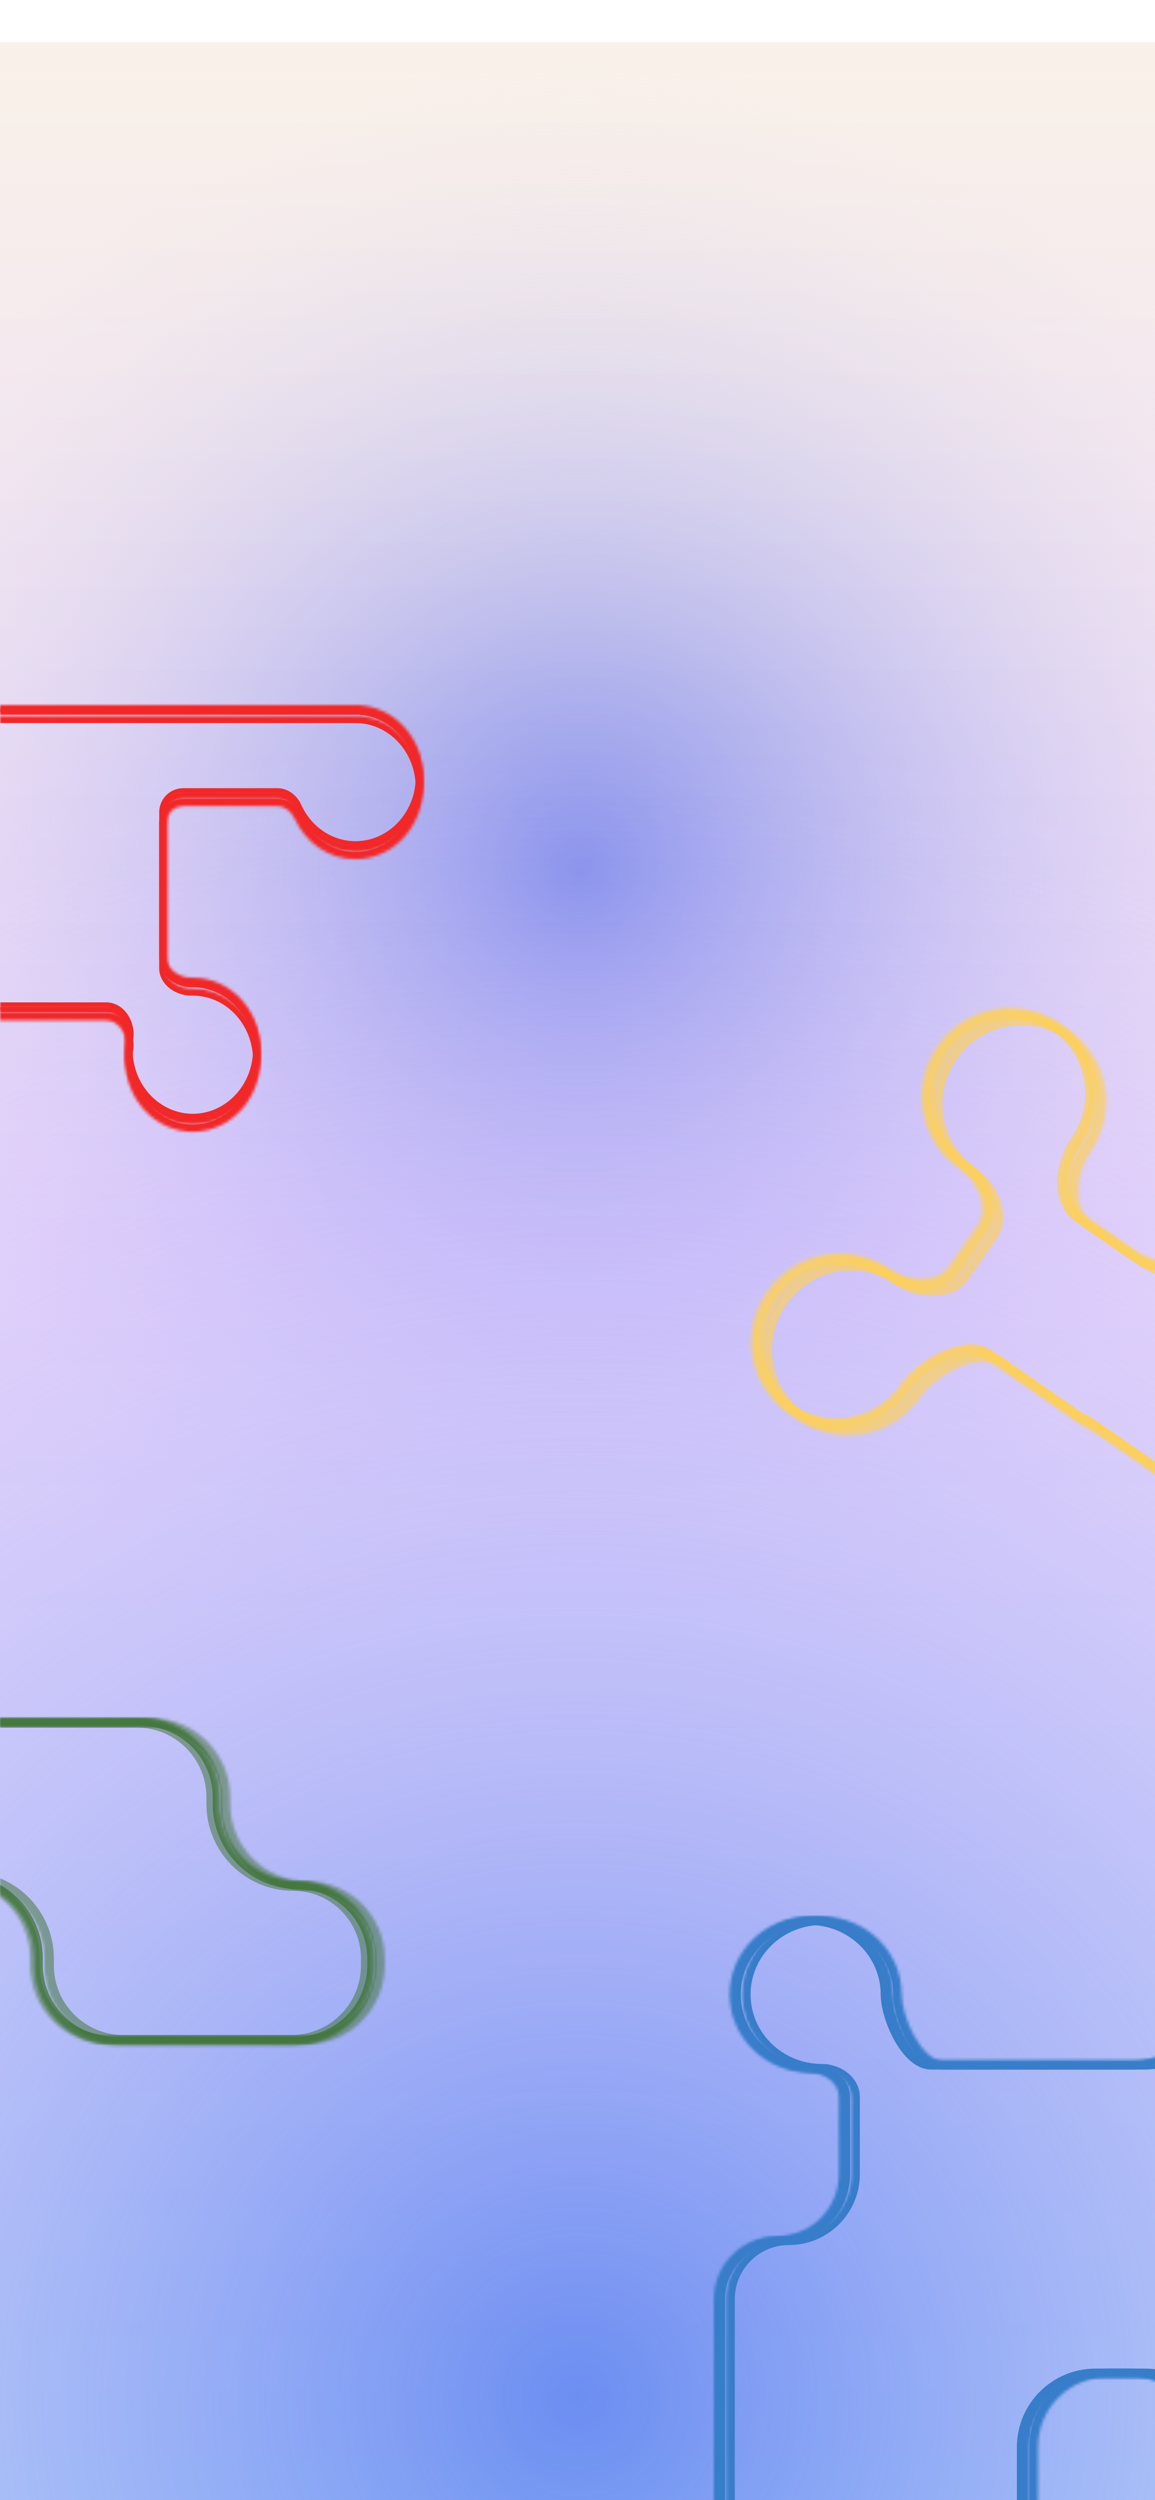 <svg width="390" height="844" viewBox="0 0 390 844" fill="none" xmlns="http://www.w3.org/2000/svg">
<circle cx="196" cy="294" r="286" fill="url(#paint0_radial_848_6)"/>
<circle cx="195" cy="808" r="565" fill="url(#paint1_radial_848_6)"/>
<g filter="url(#filter0_d_848_6)">
<rect x="390" y="844" width="390" height="844" transform="rotate(180 390 844)" fill="url(#paint2_linear_848_6)" fill-opacity="0.2" shape-rendering="crispEdges"/>
</g>
<g filter="url(#filter1_f_848_6)">
<mask id="path-4-inside-1_848_6" fill="white">
<path fill-rule="evenodd" clip-rule="evenodd" d="M277.545 699.603C262.666 699.603 250.605 687.828 250.605 673.302C250.605 658.776 262.666 647 277.545 647C292.424 647 304.485 658.776 304.485 673.302C304.485 680.875 311.114 695.812 318.687 695.812H386.61C399.696 695.812 410.305 685.204 410.305 672.117V670.695C410.305 657.609 420.914 647 434 647H441.461C454.548 647 465.156 657.609 465.156 670.695L465.156 832.296C465.156 845.383 454.548 855.992 441.461 855.992H434C420.914 855.992 410.305 845.383 410.305 832.296V826.136C410.305 813.049 399.696 802.44 386.61 802.44H374.167C361.08 802.44 350.472 813.049 350.472 826.136V851.252C350.472 864.339 339.863 874.947 326.776 874.947H268.96C255.874 874.947 245.265 864.339 245.265 851.252L245.265 776.165C245.265 764.504 254.719 755.05 266.38 755.05C278.042 755.05 287.496 745.596 287.496 733.934V707.931C287.496 703.032 282.444 699.603 277.545 699.603Z"/>
</mask>
<path d="M253.448 673.302C253.448 686.193 264.172 696.76 277.545 696.76V702.447C261.161 702.447 247.761 689.462 247.761 673.302H253.448ZM277.545 649.843C264.172 649.843 253.448 660.41 253.448 673.302H247.761C247.761 657.141 261.161 644.157 277.545 644.157V649.843ZM301.642 673.302C301.642 660.41 290.918 649.843 277.545 649.843V644.157C293.93 644.157 307.329 657.141 307.329 673.302H301.642ZM318.687 692.969H386.61V698.656H318.687V692.969ZM407.461 672.117V670.695H413.148V672.117H407.461ZM434 644.157H441.461V649.844H434V644.157ZM468 670.695L468 832.296H462.313L462.313 670.695H468ZM441.461 858.835H434V853.148H441.461V858.835ZM407.461 832.296V826.136H413.148V832.296H407.461ZM386.61 805.284H374.167V799.597H386.61V805.284ZM353.315 826.136V851.252H347.628V826.136H353.315ZM326.776 877.791H268.96V872.104H326.776V877.791ZM242.422 851.252L242.422 776.165H248.108L248.108 851.252H242.422ZM284.652 733.934V707.931H290.339V733.934H284.652ZM284.652 707.931C284.652 706.538 283.95 705.222 282.604 704.168C281.237 703.097 279.369 702.447 277.545 702.447V696.76C280.62 696.76 283.728 697.824 286.112 699.692C288.516 701.576 290.339 704.424 290.339 707.931H284.652ZM266.38 752.206C276.472 752.206 284.652 744.026 284.652 733.934H290.339C290.339 747.167 279.613 757.893 266.38 757.893V752.206ZM242.422 776.165C242.422 762.933 253.148 752.206 266.38 752.206V757.893C256.289 757.893 248.108 766.074 248.108 776.165H242.422ZM268.96 877.791C254.303 877.791 242.422 865.909 242.422 851.252H248.108C248.108 862.768 257.444 872.104 268.96 872.104V877.791ZM353.315 851.252C353.315 865.909 341.433 877.791 326.776 877.791V872.104C338.293 872.104 347.628 862.768 347.628 851.252H353.315ZM374.167 805.284C362.651 805.284 353.315 814.62 353.315 826.136H347.628C347.628 811.479 359.51 799.597 374.167 799.597V805.284ZM407.461 826.136C407.461 814.62 398.126 805.284 386.61 805.284V799.597C401.267 799.597 413.148 811.479 413.148 826.136H407.461ZM434 858.835C419.343 858.835 407.461 846.953 407.461 832.296H413.148C413.148 843.812 422.484 853.148 434 853.148V858.835ZM468 832.296C468 846.953 456.118 858.835 441.461 858.835V853.148C452.977 853.148 462.313 843.812 462.313 832.296H468ZM441.461 644.157C456.118 644.157 468 656.038 468 670.695H462.313C462.313 659.179 452.977 649.844 441.461 649.844V644.157ZM407.461 670.695C407.461 656.038 419.343 644.157 434 644.157V649.844C422.484 649.844 413.148 659.179 413.148 670.695H407.461ZM386.61 692.969C398.126 692.969 407.461 683.633 407.461 672.117H413.148C413.148 686.774 401.266 698.656 386.61 698.656V692.969ZM307.329 673.302C307.329 676.468 308.786 681.618 311.231 686.015C312.437 688.183 313.796 690.004 315.176 691.247C316.572 692.504 317.756 692.969 318.687 692.969V698.656C315.832 698.656 313.347 697.253 311.37 695.473C309.378 693.679 307.659 691.292 306.261 688.779C303.499 683.814 301.642 677.709 301.642 673.302H307.329Z" fill="#377DC9" mask="url(#path-4-inside-1_848_6)"/>
</g>
<g filter="url(#filter2_f_848_6)">
<mask id="path-6-inside-2_848_6" fill="white">
<path fill-rule="evenodd" clip-rule="evenodd" d="M460.891 670.695C460.891 657.608 450.282 647 437.196 647H429.735C416.648 647 406.04 657.608 406.04 670.695V672.117C406.04 685.203 395.431 695.812 382.345 695.812H314.422C306.849 695.812 300.22 680.875 300.22 673.302C300.22 658.776 288.159 647 273.28 647C258.401 647 246.34 658.776 246.34 673.302C246.34 687.827 258.401 699.603 273.28 699.603C278.18 699.603 283.231 703.031 283.231 707.931V733.934C283.231 745.596 273.777 755.05 262.116 755.05C250.454 755.05 241 764.504 241 776.165L241 851.252C241 864.339 251.609 874.947 264.695 874.947H322.511C335.598 874.947 346.207 864.339 346.207 851.252V826.135C346.207 813.049 356.815 802.44 369.902 802.44H382.345C395.431 802.44 406.04 813.049 406.04 826.136V832.296C406.04 845.382 416.648 855.991 429.735 855.991H437.196C450.282 855.991 460.891 845.382 460.891 832.296L460.891 670.695Z"/>
</mask>
<path d="M429.735 644.156H437.196V649.843H429.735V644.156ZM403.196 672.117V670.695H408.883V672.117H403.196ZM314.422 692.969H382.345V698.656H314.422V692.969ZM297.377 673.302C297.377 660.41 286.653 649.843 273.28 649.843V644.156C289.664 644.156 303.064 657.141 303.064 673.302H297.377ZM273.28 649.843C259.907 649.843 249.183 660.41 249.183 673.302H243.496C243.496 657.141 256.896 644.156 273.28 644.156V649.843ZM249.183 673.302C249.183 686.193 259.907 696.76 273.28 696.76V702.447C256.896 702.447 243.496 689.462 243.496 673.302H249.183ZM280.388 733.934V707.931H286.075V733.934H280.388ZM238.157 851.252L238.157 776.165H243.843L243.843 851.252H238.157ZM322.511 877.791H264.695V872.104H322.511V877.791ZM349.05 826.135V851.252H343.363V826.135H349.05ZM382.345 805.284H369.902V799.597H382.345V805.284ZM403.196 832.296V826.136H408.883V832.296H403.196ZM437.196 858.835H429.735V853.148H437.196V858.835ZM463.735 670.695L463.735 832.296H458.048L458.048 670.695H463.735ZM437.196 853.148C448.712 853.148 458.048 843.812 458.048 832.296H463.735C463.735 846.953 451.853 858.835 437.196 858.835V853.148ZM408.883 832.296C408.883 843.812 418.219 853.148 429.735 853.148V858.835C415.078 858.835 403.196 846.953 403.196 832.296H408.883ZM262.116 757.893C252.024 757.893 243.843 766.074 243.843 776.165H238.157C238.157 762.933 248.883 752.206 262.116 752.206V757.893ZM286.075 733.934C286.075 747.166 275.348 757.893 262.116 757.893V752.206C272.207 752.206 280.388 744.026 280.388 733.934H286.075ZM273.28 696.76C276.355 696.76 279.463 697.824 281.847 699.692C284.252 701.576 286.075 704.424 286.075 707.931H280.388C280.388 706.538 279.685 705.222 278.339 704.168C276.972 703.097 275.104 702.447 273.28 702.447V696.76ZM382.345 799.597C397.001 799.597 408.883 811.479 408.883 826.136H403.196C403.196 814.619 393.861 805.284 382.345 805.284V799.597ZM314.422 698.656C311.567 698.656 309.082 697.253 307.105 695.473C305.113 693.678 303.394 691.292 301.996 688.779C299.234 683.814 297.377 677.709 297.377 673.302H303.064C303.064 676.468 304.521 681.618 306.966 686.015C308.172 688.183 309.531 690.004 310.911 691.247C312.307 692.504 313.491 692.969 314.422 692.969V698.656ZM343.363 826.135C343.363 811.479 355.245 799.597 369.902 799.597V805.284C358.386 805.284 349.05 814.619 349.05 826.135H343.363ZM408.883 672.117C408.883 686.774 397.001 698.656 382.345 698.656V692.969C393.861 692.969 403.196 683.633 403.196 672.117H408.883ZM322.511 872.104C334.028 872.104 343.363 862.768 343.363 851.252H349.05C349.05 865.909 337.168 877.791 322.511 877.791V872.104ZM437.196 644.156C451.853 644.156 463.735 656.038 463.735 670.695H458.048C458.048 659.179 448.712 649.843 437.196 649.843V644.156ZM243.843 851.252C243.843 862.768 253.179 872.104 264.695 872.104V877.791C250.038 877.791 238.157 865.909 238.157 851.252H243.843ZM429.735 649.843C418.219 649.843 408.883 659.179 408.883 670.695H403.196C403.196 656.038 415.078 644.156 429.735 644.156V649.843Z" fill="#377DC9" mask="url(#path-6-inside-2_848_6)"/>
</g>
<g filter="url(#filter3_f_848_6)">
<mask id="path-8-inside-3_848_6" fill="white">
<path fill-rule="evenodd" clip-rule="evenodd" d="M462.313 670.695C462.313 657.608 451.704 647 438.618 647H431.157C418.07 647 407.462 657.608 407.462 670.695V672.117C407.462 685.203 396.853 695.812 383.766 695.812H315.844C308.271 695.812 301.642 680.875 301.642 673.302C301.642 658.776 289.581 647 274.702 647C259.823 647 247.762 658.776 247.762 673.302C247.762 687.827 259.823 699.603 274.702 699.603C279.601 699.603 284.653 703.031 284.653 707.931V733.934C284.653 745.596 275.199 755.05 263.537 755.05C251.876 755.05 242.422 764.504 242.422 776.165L242.422 851.252C242.422 864.339 253.03 874.947 266.117 874.947H323.933C337.02 874.947 347.628 864.339 347.628 851.252V826.135C347.628 813.049 358.237 802.44 371.323 802.44H383.766C396.853 802.44 407.462 813.049 407.462 826.136V832.296C407.462 845.382 418.07 855.991 431.157 855.991H438.618C451.704 855.991 462.313 845.382 462.313 832.296L462.313 670.695Z"/>
</mask>
<path d="M431.157 644.63H438.618V649.369H431.157V644.63ZM405.092 672.117V670.695H409.831V672.117H405.092ZM315.844 693.443H383.766V698.182H315.844V693.443ZM299.273 673.302C299.273 660.137 288.326 649.369 274.702 649.369V644.63C290.835 644.63 304.012 657.414 304.012 673.302H299.273ZM274.702 649.369C261.078 649.369 250.131 660.137 250.131 673.302H245.392C245.392 657.414 258.568 644.63 274.702 644.63V649.369ZM250.131 673.302C250.131 686.466 261.078 697.234 274.702 697.234V701.973C258.568 701.973 245.392 689.189 245.392 673.302H250.131ZM282.283 733.934V707.931H287.022V733.934H282.283ZM240.052 851.252L240.052 776.165H244.791L244.791 851.252H240.052ZM323.933 877.317H266.117V872.578H323.933V877.317ZM349.998 826.135V851.252H345.259V826.135H349.998ZM383.766 804.81H371.323V800.071H383.766V804.81ZM405.092 832.296V826.136H409.831V832.296H405.092ZM438.618 858.361H431.157V853.622H438.618V858.361ZM464.683 670.695L464.683 832.296H459.943L459.943 670.695H464.683ZM438.618 853.622C450.396 853.622 459.943 844.074 459.943 832.296H464.683C464.683 846.691 453.013 858.361 438.618 858.361V853.622ZM409.831 832.296C409.831 844.074 419.379 853.622 431.157 853.622V858.361C416.762 858.361 405.092 846.691 405.092 832.296H409.831ZM263.537 757.419C253.184 757.419 244.791 765.812 244.791 776.165H240.052C240.052 763.195 250.567 752.68 263.537 752.68V757.419ZM287.022 733.934C287.022 746.905 276.508 757.419 263.537 757.419V752.68C273.891 752.68 282.283 744.287 282.283 733.934H287.022ZM274.702 697.234C277.673 697.234 280.677 698.263 282.976 700.065C285.293 701.88 287.022 704.601 287.022 707.931H282.283C282.283 706.362 281.487 704.918 280.053 703.795C278.601 702.657 276.63 701.973 274.702 701.973V697.234ZM383.766 800.071C398.162 800.071 409.831 811.74 409.831 826.136H405.092C405.092 814.358 395.544 804.81 383.766 804.81V800.071ZM315.844 698.182C313.149 698.182 310.773 696.857 308.844 695.121C306.903 693.372 305.214 691.033 303.832 688.549C301.097 683.631 299.273 677.605 299.273 673.302H304.012C304.012 676.571 305.502 681.801 307.974 686.245C309.196 688.442 310.584 690.31 312.016 691.599C313.46 692.9 314.753 693.443 315.844 693.443V698.182ZM345.259 826.135C345.259 811.74 356.928 800.071 371.323 800.071V804.81C359.546 804.81 349.998 814.358 349.998 826.135H345.259ZM409.831 672.117C409.831 686.512 398.161 698.182 383.766 698.182V693.443C395.544 693.443 405.092 683.895 405.092 672.117H409.831ZM323.933 872.578C335.711 872.578 345.259 863.03 345.259 851.252H349.998C349.998 865.647 338.328 877.317 323.933 877.317V872.578ZM438.618 644.63C453.013 644.63 464.683 656.3 464.683 670.695H459.943C459.943 658.917 450.396 649.369 438.618 649.369V644.63ZM244.791 851.252C244.791 863.03 254.339 872.578 266.117 872.578V877.317C251.722 877.317 240.052 865.647 240.052 851.252H244.791ZM431.157 649.369C419.379 649.369 409.831 658.917 409.831 670.695H405.092C405.092 656.3 416.762 644.63 431.157 644.63V649.369Z" fill="#377DC9" mask="url(#path-8-inside-3_848_6)"/>
</g>
<g filter="url(#filter4_f_848_6)">
<mask id="path-10-inside-4_848_6" fill="white">
<path fill-rule="evenodd" clip-rule="evenodd" d="M121.552 241.68C121.552 241.695 121.564 241.707 121.578 241.708C133.437 242.555 142.809 253.044 142.809 265.857C142.809 279.225 132.609 290.062 120.026 290.062C110.976 290.062 103.158 284.456 99.482 276.333C98.41 273.964 96.203 272.163 93.602 272.163H61.861C58.723 272.163 56.179 274.707 56.179 277.845V326.792C56.179 330.919 60.58 333.748 64.705 333.677C64.83 333.675 64.955 333.674 65.081 333.674C77.663 333.674 87.863 344.511 87.863 357.879C87.863 371.247 77.663 382.084 65.081 382.084C52.498 382.084 42.298 371.247 42.298 357.879C42.298 356.573 42.396 355.291 42.583 354.041C43.246 349.623 40.305 344.468 35.837 344.468L-102.76 344.468C-115.985 344.468 -126.706 333.747 -126.706 320.522V315.879C-126.706 312.741 -129.25 310.197 -132.388 310.197H-156.318C-159.456 310.197 -162 307.653 -162 304.514V247.335C-162 244.197 -159.456 241.653 -156.318 241.653H10.901L48.96 241.653H119.99C120.002 241.653 120.014 241.653 120.026 241.653C120.038 241.653 120.051 241.653 120.063 241.653H121.525C121.54 241.653 121.552 241.665 121.552 241.68Z"/>
</mask>
<path d="M10.901 241.653L10.901 244.088H10.901V241.653ZM48.96 241.653L48.96 239.218H48.96V241.653ZM99.482 276.333L97.264 277.337L99.482 276.333ZM42.583 354.041L44.992 354.402L42.583 354.041ZM64.705 333.677L64.663 331.243L64.705 333.677ZM121.578 241.708L121.752 239.279L121.578 241.708ZM121.752 239.279C134.999 240.226 145.244 251.883 145.244 265.857H140.373C140.373 254.204 131.875 244.885 121.405 244.137L121.752 239.279ZM145.244 265.857C145.244 280.429 134.09 292.497 120.026 292.497V287.627C131.127 287.627 140.373 278.021 140.373 265.857H145.244ZM120.026 292.497C109.923 292.497 101.293 286.24 97.264 277.337L101.701 275.329C105.024 282.672 112.029 287.627 120.026 287.627V292.497ZM61.861 269.728H93.602V274.598H61.861V269.728ZM53.744 326.792V277.845H58.614V326.792H53.744ZM65.081 336.109C64.969 336.109 64.858 336.11 64.747 336.112L64.663 331.243C64.802 331.24 64.941 331.239 65.081 331.239V336.109ZM85.428 357.879C85.428 345.715 76.181 336.109 65.081 336.109V331.239C79.145 331.239 90.298 343.307 90.298 357.879H85.428ZM65.081 379.649C76.181 379.649 85.428 370.043 85.428 357.879H90.298C90.298 372.451 79.145 384.519 65.081 384.519V379.649ZM44.733 357.879C44.733 370.043 53.98 379.649 65.081 379.649V384.519C51.017 384.519 39.863 372.451 39.863 357.879H44.733ZM44.992 354.402C44.822 355.533 44.733 356.694 44.733 357.879H39.863C39.863 356.452 39.969 355.049 40.175 353.68L44.992 354.402ZM-102.76 342.033L35.837 342.033V346.904L-102.76 346.904V342.033ZM-124.271 320.522C-124.271 332.402 -114.64 342.033 -102.76 342.033V346.904C-117.33 346.904 -129.141 335.092 -129.141 320.522H-124.271ZM-124.271 315.879V320.522H-129.141V315.879H-124.271ZM-156.318 307.761H-132.388V312.632H-156.318V307.761ZM-159.565 247.335V304.514H-164.435V247.335L-159.565 247.335ZM10.901 244.088H-156.318V239.218H10.901V244.088ZM48.96 244.088L10.901 244.088L10.901 239.218L48.96 239.218L48.96 244.088ZM119.99 244.088H48.96V239.218H119.99L119.99 244.088ZM119.99 239.218C119.994 239.218 119.999 239.217 120.005 239.217C120.011 239.217 120.018 239.217 120.026 239.217L120.026 244.088C120.022 244.088 120.017 244.088 120.011 244.088C120.005 244.088 119.998 244.088 119.99 244.088L119.99 239.218ZM120.026 239.217C120.034 239.217 120.042 239.217 120.048 239.217C120.054 239.217 120.059 239.218 120.063 239.218L120.063 244.088C120.055 244.088 120.047 244.088 120.042 244.088C120.035 244.088 120.031 244.088 120.026 244.088L120.026 239.217ZM121.525 244.088H120.063L120.063 239.218H121.525L121.525 244.088ZM-129.141 315.879C-129.141 314.085 -130.595 312.632 -132.388 312.632V307.761C-127.905 307.761 -124.271 311.396 -124.271 315.879H-129.141ZM-164.435 247.335C-164.435 242.852 -160.801 239.218 -156.318 239.218V244.088C-158.111 244.088 -159.565 245.542 -159.565 247.335L-164.435 247.335ZM61.861 274.598C60.068 274.598 58.614 276.052 58.614 277.845H53.744C53.744 273.362 57.378 269.728 61.861 269.728V274.598ZM-156.318 312.632C-160.801 312.632 -164.435 308.997 -164.435 304.514H-159.565C-159.565 306.308 -158.111 307.761 -156.318 307.761V312.632ZM97.264 277.337C96.48 275.606 95.015 274.598 93.602 274.598V269.728C97.391 269.728 100.34 272.321 101.701 275.329L97.264 277.337ZM121.525 239.218C122.885 239.218 123.988 240.32 123.988 241.68H119.117C119.117 243.01 120.195 244.088 121.525 244.088L121.525 239.218ZM40.175 353.68C40.413 352.091 39.996 350.3 39.099 348.936C38.213 347.588 37.046 346.904 35.837 346.904V342.033C39.096 342.033 41.634 343.926 43.169 346.26C44.693 348.578 45.416 351.572 44.992 354.402L40.175 353.68ZM58.614 326.792C58.614 327.914 59.199 328.991 60.358 329.862C61.535 330.747 63.136 331.269 64.663 331.243L64.747 336.112C62.149 336.157 59.487 335.3 57.432 333.756C55.36 332.198 53.744 329.797 53.744 326.792H58.614ZM121.405 244.137C120.131 244.046 119.117 242.987 119.117 241.68H123.988C123.988 240.403 122.997 239.368 121.752 239.279L121.405 244.137Z" fill="#F22828" mask="url(#path-10-inside-4_848_6)"/>
</g>
<g filter="url(#filter5_f_848_6)">
<mask id="path-12-inside-5_848_6" fill="white">
<path fill-rule="evenodd" clip-rule="evenodd" d="M121.569 238.028C121.569 238.042 121.58 238.054 121.594 238.055C133.453 238.903 142.825 249.391 142.825 262.205C142.825 275.573 132.625 286.41 120.043 286.41C110.993 286.41 103.175 280.803 99.499 272.68C98.427 270.311 96.22 268.51 93.619 268.51H61.878C58.739 268.51 56.195 271.054 56.195 274.192V323.14C56.195 327.266 60.596 330.096 64.722 330.025C64.846 330.023 64.972 330.022 65.097 330.022C77.679 330.022 87.879 340.859 87.879 354.226C87.879 367.594 77.679 378.431 65.097 378.431C52.514 378.431 42.315 367.594 42.315 354.226C42.315 352.92 42.412 351.638 42.599 350.388C43.262 345.97 40.321 340.815 35.853 340.815L-102.743 340.815C-115.969 340.815 -126.69 330.094 -126.69 316.869V312.226C-126.69 309.088 -129.234 306.544 -132.372 306.544H-156.301C-159.44 306.544 -161.984 304 -161.984 300.862V243.682C-161.984 240.544 -159.44 238 -156.301 238L-126.69 238L56.195 238L121.541 238C121.556 238 121.569 238.012 121.569 238.028Z"/>
</mask>
<path d="M-126.69 238V235.565V238ZM56.195 238V235.565V238ZM121.541 238L121.541 235.565L121.541 238ZM-156.301 238V240.435V238ZM64.722 330.025L64.763 332.46L64.722 330.025ZM121.594 238.055L121.768 235.626L121.594 238.055ZM121.768 235.626C135.015 236.573 145.26 248.231 145.26 262.205H140.39C140.39 250.551 131.891 241.233 121.421 240.484L121.768 235.626ZM145.26 262.205C145.26 276.777 134.107 288.845 120.043 288.845V283.974C131.143 283.974 140.39 274.369 140.39 262.205H145.26ZM120.043 288.845C109.94 288.845 101.309 282.587 97.28 273.684L101.718 271.676C105.04 279.019 112.045 283.974 120.043 283.974V288.845ZM61.878 266.075H93.619V270.946H61.878V266.075ZM53.76 323.14V274.192H58.631V323.14H53.76ZM65.097 332.457C64.985 332.457 64.874 332.458 64.763 332.46L64.68 327.59C64.819 327.588 64.958 327.586 65.097 327.586V332.457ZM85.444 354.226C85.444 342.062 76.197 332.457 65.097 332.457V327.586C79.161 327.586 90.314 339.655 90.314 354.226H85.444ZM65.097 375.996C76.197 375.996 85.444 366.39 85.444 354.226H90.314C90.314 368.798 79.161 380.866 65.097 380.866V375.996ZM44.75 354.226C44.75 366.39 53.996 375.996 65.097 375.996V380.866C51.033 380.866 39.879 368.798 39.879 354.226H44.75ZM45.008 350.749C44.838 351.88 44.75 353.041 44.75 354.226H39.879C39.879 352.799 39.986 351.396 40.191 350.027L45.008 350.749ZM-102.743 338.38L35.853 338.38V343.251L-102.743 343.251V338.38ZM-124.254 316.869C-124.254 328.749 -114.624 338.38 -102.743 338.38V343.251C-117.314 343.251 -129.125 331.439 -129.125 316.869H-124.254ZM-124.254 312.226V316.869H-129.125V312.226H-124.254ZM-156.301 304.109H-132.372V308.979H-156.301V304.109ZM-159.548 243.682V300.862H-164.419V243.682L-159.548 243.682ZM-126.69 240.435L-156.301 240.435V235.565L-126.69 235.565V240.435ZM56.195 240.435L-126.69 240.435V235.565L56.195 235.565V240.435ZM121.541 240.435L56.195 240.435L56.195 235.565L121.541 235.565L121.541 240.435ZM121.541 235.565C122.901 235.565 124.004 236.667 124.004 238.028H119.133C119.133 239.357 120.211 240.435 121.541 240.435L121.541 235.565ZM-129.125 312.226C-129.125 310.433 -130.579 308.979 -132.372 308.979V304.109C-127.889 304.109 -124.254 307.743 -124.254 312.226H-129.125ZM-164.419 243.682C-164.419 239.199 -160.785 235.565 -156.301 235.565V240.435C-158.095 240.435 -159.548 241.889 -159.548 243.682L-164.419 243.682ZM61.878 270.946C60.084 270.946 58.631 272.399 58.631 274.192H53.76C53.76 269.709 57.395 266.075 61.878 266.075V270.946ZM-156.301 308.979C-160.785 308.979 -164.419 305.345 -164.419 300.862H-159.548C-159.548 302.655 -158.095 304.109 -156.301 304.109V308.979ZM97.28 273.684C96.497 271.954 95.032 270.946 93.619 270.946V266.075C97.408 266.075 100.356 268.668 101.718 271.676L97.28 273.684ZM40.191 350.027C40.429 348.438 40.013 346.647 39.116 345.283C38.229 343.935 37.062 343.251 35.853 343.251V338.38C39.113 338.38 41.65 340.273 43.185 342.607C44.71 344.925 45.432 347.919 45.008 350.749L40.191 350.027ZM58.631 323.14C58.631 324.261 59.215 325.338 60.374 326.209C61.551 327.094 63.152 327.616 64.68 327.59L64.763 332.46C62.165 332.504 59.503 331.647 57.448 330.103C55.376 328.546 53.76 326.144 53.76 323.14H58.631ZM121.421 240.484C120.147 240.393 119.133 239.335 119.133 238.028H124.004C124.004 236.75 123.013 235.715 121.768 235.626L121.421 240.484Z" fill="#F22828" mask="url(#path-12-inside-5_848_6)"/>
</g>
<g filter="url(#filter6_f_848_6)">
<mask id="path-14-inside-6_848_6" fill="white">
<path fill-rule="evenodd" clip-rule="evenodd" d="M121.563 239.245C121.563 239.26 121.574 239.272 121.589 239.273C133.447 240.12 142.819 250.609 142.819 263.422C142.819 276.79 132.619 287.627 120.037 287.627C110.987 287.627 103.169 282.02 99.493 273.898C98.421 271.529 96.214 269.728 93.613 269.728H61.872C58.734 269.728 56.19 272.272 56.19 275.41V324.357C56.19 328.484 60.59 331.313 64.716 331.242C64.841 331.24 64.966 331.239 65.091 331.239C77.674 331.239 87.874 342.076 87.874 355.444C87.874 368.812 77.674 379.649 65.091 379.649C52.509 379.649 42.309 368.812 42.309 355.444C42.309 354.138 42.406 352.856 42.594 351.606C43.257 347.187 40.316 342.033 35.848 342.033L-102.749 342.033C-115.974 342.033 -126.696 331.312 -126.696 318.087V313.444C-126.696 310.305 -129.24 307.761 -132.378 307.761H-156.307C-159.445 307.761 -161.989 305.217 -161.989 302.079V244.9C-161.989 241.762 -159.445 239.218 -156.307 239.218L-126.696 239.218L56.19 239.218L120 239.218C120.013 239.218 120.025 239.218 120.037 239.218C120.049 239.218 120.061 239.218 120.074 239.218H121.535C121.551 239.218 121.563 239.23 121.563 239.245Z"/>
</mask>
<path d="M-126.696 239.218V237.188V239.218ZM56.19 239.218V237.188V239.218ZM120 239.218V241.247H120L120 239.218ZM-156.307 239.218V241.247V239.218ZM99.493 273.898L97.644 274.735L99.493 273.898ZM42.594 351.606L44.601 351.907L42.594 351.606ZM64.716 331.242L64.751 333.271L64.716 331.242ZM121.589 239.273L121.444 241.297L121.589 239.273ZM121.734 237.249C134.749 238.179 144.849 249.642 144.849 263.422H140.79C140.79 251.575 132.146 242.062 121.444 241.297L121.734 237.249ZM144.849 263.422C144.849 277.794 133.854 289.656 120.037 289.656V285.598C131.385 285.598 140.79 275.787 140.79 263.422H144.849ZM120.037 289.656C110.109 289.656 101.614 283.507 97.644 274.735L101.342 273.061C104.724 280.534 111.864 285.598 120.037 285.598V289.656ZM61.872 267.699H93.613V271.757H61.872V267.699ZM54.16 324.357V275.41H58.219V324.357H54.16ZM65.091 333.269C64.978 333.269 64.864 333.27 64.751 333.271L64.681 329.213C64.817 329.211 64.954 329.21 65.091 329.21V333.269ZM85.844 355.444C85.844 343.079 76.439 333.269 65.091 333.269V329.21C78.909 329.21 89.903 341.073 89.903 355.444H85.844ZM65.091 377.619C76.439 377.619 85.844 367.809 85.844 355.444H89.903C89.903 369.815 78.909 381.678 65.091 381.678V377.619ZM44.338 355.444C44.338 367.809 53.744 377.619 65.091 377.619V381.678C51.274 381.678 40.28 369.815 40.28 355.444H44.338ZM44.601 351.907C44.428 353.057 44.338 354.239 44.338 355.444H40.28C40.28 354.037 40.385 352.654 40.587 351.305L44.601 351.907ZM-102.749 340.004L35.848 340.004V344.063L-102.749 344.063V340.004ZM-124.666 318.087C-124.666 330.191 -114.854 340.004 -102.749 340.004V344.063C-117.095 344.063 -128.725 332.433 -128.725 318.087H-124.666ZM-124.666 313.444V318.087H-128.725V313.444H-124.666ZM-156.307 305.732H-132.378V309.791H-156.307V305.732ZM-159.96 244.9V302.079H-164.018V244.9H-159.96ZM-126.696 241.247L-156.307 241.247V237.188L-126.696 237.188V241.247ZM56.19 241.247L-126.696 241.247V237.188L56.19 237.188V241.247ZM120 241.247L56.19 241.247V237.188L120 237.188L120 241.247ZM120 237.188C120.005 237.188 120.01 237.188 120.016 237.188C120.022 237.188 120.029 237.188 120.037 237.188L120.037 241.247C120.032 241.247 120.028 241.247 120.021 241.247C120.015 241.247 120.008 241.247 120 241.247L120 237.188ZM120.037 237.188C120.045 237.188 120.052 237.188 120.058 237.188C120.064 237.188 120.069 237.188 120.074 237.188L120.074 241.247C120.066 241.247 120.059 241.247 120.053 241.247C120.046 241.247 120.042 241.247 120.037 241.247L120.037 237.188ZM121.535 241.247H120.074L120.074 237.188H121.535L121.535 241.247ZM-128.725 313.444C-128.725 311.426 -130.36 309.791 -132.378 309.791V305.732C-128.119 305.732 -124.666 309.185 -124.666 313.444H-128.725ZM-164.018 244.9C-164.018 240.641 -160.566 237.188 -156.307 237.188V241.247C-158.324 241.247 -159.96 242.882 -159.96 244.9H-164.018ZM61.872 271.757C59.854 271.757 58.219 273.393 58.219 275.41H54.16C54.16 271.151 57.613 267.699 61.872 267.699V271.757ZM-156.307 309.791C-160.566 309.791 -164.018 306.338 -164.018 302.079H-159.96C-159.96 304.097 -158.324 305.732 -156.307 305.732V309.791ZM97.644 274.735C96.813 272.897 95.224 271.757 93.613 271.757V267.699C97.204 267.699 100.029 270.16 101.342 273.061L97.644 274.735ZM121.535 237.188C122.671 237.188 123.592 238.109 123.592 239.245H119.534C119.534 240.351 120.43 241.247 121.535 241.247L121.535 237.188ZM40.587 351.305C40.841 349.613 40.399 347.721 39.449 346.278C38.509 344.848 37.227 344.063 35.848 344.063V340.004C38.936 340.004 41.359 341.796 42.84 344.047C44.313 346.286 45.01 349.18 44.601 351.907L40.587 351.305ZM58.219 324.357C58.219 325.636 58.889 326.823 60.125 327.751C61.375 328.691 63.064 329.241 64.681 329.213L64.751 333.271C62.242 333.315 59.668 332.485 57.686 330.996C55.69 329.496 54.16 327.205 54.16 324.357H58.219ZM121.444 241.297C120.38 241.221 119.534 240.337 119.534 239.245H123.592C123.592 238.183 122.769 237.323 121.734 237.249L121.444 241.297Z" fill="#F22828" mask="url(#path-14-inside-6_848_6)"/>
</g>
<g filter="url(#filter7_f_848_6)">
<mask id="path-16-inside-7_848_6" fill="white">
<path fill-rule="evenodd" clip-rule="evenodd" d="M262.846 438.613C272.179 425.173 290.442 421.706 303.638 430.87C309.717 435.091 320.03 436.21 324.251 430.132L333.898 416.241C338.119 410.162 333.467 400.89 327.389 396.669C314.193 387.505 311.062 369.181 320.395 355.741C329.728 342.301 347.992 338.834 361.188 347.997C374.383 357.161 377.515 375.485 368.181 388.925C363.504 395.661 361.956 407.675 368.692 412.352L386.24 424.538C395.244 430.791 407.612 428.56 413.864 419.556L440.676 380.947C445.17 374.475 439.557 364.074 433.086 359.58C420.128 350.581 417.053 332.587 426.218 319.389C433.702 308.612 447.034 304.365 458.729 308.07L459.443 307.041L466.207 311.738C466.23 311.754 466.253 311.769 466.275 311.785C466.298 311.801 466.321 311.817 466.344 311.833L504.646 338.431L502.211 341.939C514.319 350.348 517.318 366.98 508.91 379.088L430.046 492.654C421.638 504.762 405.006 507.761 392.897 499.353L369.909 483.389C369.788 483.305 369.622 483.335 369.537 483.456C369.453 483.577 369.287 483.607 369.166 483.523L337.11 461.263C329.834 456.21 315.684 464.522 310.632 471.797C301.299 485.238 283.035 488.704 269.839 479.541C256.644 470.377 253.512 452.053 262.846 438.613Z"/>
</mask>
<path d="M458.729 308.07L457.761 311.123L460.013 311.837L461.36 309.897L458.729 308.07ZM459.443 307.041L461.27 304.41L458.639 302.583L456.812 305.214L459.443 307.041ZM466.207 311.738L464.38 314.369L464.387 314.374L466.207 311.738ZM466.344 311.833L464.51 314.459L464.517 314.464L466.344 311.833ZM504.646 338.431L507.277 340.258L509.104 337.628L506.473 335.801L504.646 338.431ZM502.211 341.939L499.58 340.112L497.753 342.743L500.384 344.57L502.211 341.939ZM305.465 428.239C290.771 418.035 270.525 421.939 260.215 436.786L265.477 440.44C273.833 428.407 290.114 425.378 301.811 433.501L305.465 428.239ZM321.62 428.305C320.329 430.164 317.921 431.2 314.681 431.16C311.454 431.121 307.978 429.984 305.465 428.239L301.811 433.501C305.376 435.976 310.097 437.51 314.602 437.566C319.093 437.621 323.952 436.178 326.882 431.959L321.62 428.305ZM331.267 414.414L321.62 428.305L326.882 431.959L336.529 418.068L331.267 414.414ZM325.562 399.299C328.075 401.045 330.354 403.904 331.518 406.914C332.688 409.936 332.558 412.555 331.267 414.414L336.529 418.068C339.459 413.848 339.114 408.791 337.493 404.602C335.867 400.401 332.781 396.513 329.216 394.038L325.562 399.299ZM317.764 353.914C307.454 368.761 310.868 389.095 325.562 399.299L329.216 394.038C317.518 385.915 314.67 369.601 323.026 357.568L317.764 353.914ZM363.014 345.367C348.32 335.162 328.075 339.066 317.764 353.914L323.026 357.568C331.382 345.535 347.663 342.505 359.361 350.628L363.014 345.367ZM370.812 390.752C381.123 375.905 377.709 355.571 363.014 345.367L359.361 350.628C371.058 358.751 373.906 375.065 365.55 387.098L370.812 390.752ZM370.519 409.721C368.399 408.249 367.245 405.376 367.358 401.504C367.47 397.677 368.837 393.596 370.812 390.752L365.55 387.098C362.847 390.99 361.102 396.283 360.955 401.317C360.809 406.305 362.25 411.778 366.865 414.983L370.519 409.721ZM388.067 421.907L370.519 409.721L366.865 414.983L384.413 427.169L388.067 421.907ZM411.234 417.729C405.99 425.28 395.618 427.151 388.067 421.907L384.413 427.169C394.87 434.431 409.234 431.84 416.495 421.383L411.234 417.729ZM438.045 379.12L411.234 417.729L416.495 421.383L443.307 382.774L438.045 379.12ZM431.259 362.21C433.976 364.097 436.613 367.328 438.035 370.751C439.479 374.226 439.408 377.157 438.045 379.12L443.307 382.774C446.438 378.266 445.807 372.76 443.951 368.293C442.073 363.773 438.667 359.556 434.913 356.949L431.259 362.21ZM423.587 317.562C413.445 332.168 416.802 352.172 431.259 362.21L434.913 356.949C423.453 348.991 420.661 333.007 428.849 321.216L423.587 317.562ZM459.696 305.016C446.669 300.889 431.876 305.626 423.587 317.562L428.849 321.216C435.529 311.597 447.4 307.841 457.761 311.123L459.696 305.016ZM461.36 309.897L462.074 308.868L456.812 305.214L456.098 306.243L461.36 309.897ZM457.616 309.672L464.38 314.369L468.034 309.107L461.27 304.41L457.616 309.672ZM468.102 309.155C468.077 309.137 468.051 309.119 468.026 309.102L464.387 314.374C464.408 314.388 464.428 314.402 464.448 314.416L468.102 309.155ZM468.178 309.207C468.153 309.19 468.128 309.172 468.102 309.155L464.448 314.416C464.469 314.43 464.489 314.444 464.51 314.459L468.178 309.207ZM464.517 314.464L502.819 341.062L506.473 335.801L468.171 309.202L464.517 314.464ZM502.016 336.605L499.58 340.112L504.841 343.766L507.277 340.258L502.016 336.605ZM511.54 380.915C520.958 367.354 517.599 348.726 504.037 339.308L500.384 344.57C511.039 351.97 513.678 366.606 506.279 377.261L511.54 380.915ZM432.677 494.481L511.54 380.915L506.279 377.261L427.415 490.827L432.677 494.481ZM391.07 501.984C404.632 511.401 423.259 508.042 432.677 494.481L427.415 490.827C420.016 501.482 405.38 504.122 394.724 496.722L391.07 501.984ZM368.082 486.02L391.07 501.984L394.724 496.722L371.736 480.758L368.082 486.02ZM372.168 485.283C371.243 486.615 369.414 486.945 368.082 486.02L371.736 480.758C370.162 479.665 368 480.055 366.907 481.629L372.168 485.283ZM367.339 486.154C368.913 487.247 371.075 486.857 372.168 485.283L366.907 481.629C367.831 480.297 369.661 479.968 370.993 480.892L367.339 486.154ZM335.283 463.893L367.339 486.154L370.993 480.892L338.937 458.632L335.283 463.893ZM313.263 473.624C315.408 470.536 319.724 466.975 324.385 464.813C329.25 462.556 333.137 462.404 335.283 463.893L338.937 458.632C333.807 455.069 326.981 456.547 321.689 459.002C316.194 461.551 310.908 465.784 308.001 469.97L313.263 473.624ZM268.012 482.172C282.707 492.376 302.952 488.472 313.263 473.624L308.001 469.97C299.645 482.003 283.364 485.033 271.666 476.91L268.012 482.172ZM260.215 436.786C249.904 451.634 253.318 471.968 268.012 482.172L271.666 476.91C259.969 468.787 257.121 452.473 265.477 440.44L260.215 436.786Z" fill="#FDD05C" fill-opacity="0.7" mask="url(#path-16-inside-7_848_6)"/>
</g>
<g filter="url(#filter8_f_848_6)">
<mask id="path-18-inside-8_848_6" fill="white">
<path fill-rule="evenodd" clip-rule="evenodd" d="M258.899 435.873C268.232 422.433 286.496 418.966 299.692 428.129C305.77 432.351 316.084 433.47 320.305 427.392L329.951 413.5C334.172 407.422 329.521 398.149 323.442 393.928C310.247 384.765 307.115 366.441 316.449 353C325.782 339.56 344.045 336.093 357.241 345.257C370.437 354.421 373.568 372.745 364.235 386.185C359.557 392.921 358.01 404.934 364.746 409.612L382.293 421.798C391.297 428.05 403.665 425.82 409.918 416.816L437.168 377.574C439.759 373.844 438.97 368.876 436.574 364.602L423.281 355.371L425.038 352.84C416.829 343.16 415.877 328.665 423.587 317.562C432.752 304.364 450.686 300.96 463.644 309.958C468.131 313.074 471.433 317.269 473.452 321.969L474.985 323.034C475.058 322.982 475.124 322.916 475.18 322.836C475.43 322.476 475.925 322.386 476.285 322.637L498.872 338.322C510.981 346.73 513.98 363.362 505.572 375.47L426.099 489.913C417.691 502.022 401.059 505.021 388.951 496.613L365.962 480.649C365.841 480.565 365.675 480.595 365.591 480.716C365.507 480.837 365.34 480.867 365.219 480.783L333.163 458.522C325.888 453.47 311.738 461.782 306.685 469.057C297.352 482.497 279.089 485.964 265.893 476.801C252.697 467.637 249.566 449.313 258.899 435.873Z"/>
</mask>
<path d="M436.574 364.602L439.368 363.036L439.007 362.392L438.401 361.971L436.574 364.602ZM423.281 355.371L420.65 353.544L418.823 356.175L421.454 358.002L423.281 355.371ZM425.038 352.84L427.669 354.667L429.073 352.646L427.481 350.769L425.038 352.84ZM473.452 321.969L470.509 323.233L470.872 324.076L471.625 324.6L473.452 321.969ZM474.985 323.034L473.158 325.664L475.003 326.946L476.836 325.648L474.985 323.034ZM388.951 496.613L390.777 493.982L388.951 496.613ZM365.962 480.649L364.135 483.28L365.962 480.649ZM365.219 480.783L367.046 478.152L365.219 480.783ZM333.163 458.522L331.336 461.153L333.163 458.522ZM301.519 425.499C286.825 415.295 266.579 419.199 256.268 434.046L261.53 437.7C269.886 425.667 286.167 422.637 297.865 430.76L301.519 425.499ZM317.674 425.565C316.383 427.424 313.974 428.46 310.734 428.42C307.507 428.38 304.032 427.244 301.519 425.499L297.865 430.76C301.43 433.236 306.151 434.77 310.655 434.826C315.147 434.881 320.005 433.438 322.936 429.218L317.674 425.565ZM327.32 411.673L317.674 425.565L322.936 429.218L332.582 415.327L327.32 411.673ZM321.615 396.559C324.129 398.304 326.407 401.164 327.572 404.173C328.741 407.196 328.611 409.814 327.32 411.673L332.582 415.327C335.512 411.108 335.167 406.051 333.546 401.862C331.921 397.661 328.835 393.773 325.269 391.297L321.615 396.559ZM313.818 351.174C303.507 366.021 306.921 386.355 321.615 396.559L325.269 391.297C313.572 383.174 310.723 366.86 319.079 354.827L313.818 351.174ZM359.068 342.626C344.374 332.422 324.128 336.326 313.818 351.174L319.079 354.827C327.435 342.795 343.717 339.765 355.414 347.888L359.068 342.626ZM366.866 388.012C377.176 373.164 373.762 352.83 359.068 342.626L355.414 347.888C367.112 356.011 369.96 372.325 361.604 384.358L366.866 388.012ZM366.573 406.981C364.452 405.509 363.299 402.636 363.412 398.764C363.524 394.937 364.891 390.855 366.866 388.012L361.604 384.358C358.901 388.25 357.156 393.543 357.009 398.577C356.863 403.565 358.304 409.038 362.919 412.243L366.573 406.981ZM384.12 419.167L366.573 406.981L362.919 412.243L380.467 424.429L384.12 419.167ZM407.287 414.989C402.043 422.54 391.671 424.41 384.12 419.167L380.467 424.429C390.923 431.69 405.287 429.1 412.548 418.643L407.287 414.989ZM434.538 375.747L407.287 414.989L412.548 418.643L439.799 379.401L434.538 375.747ZM433.78 366.169C435.915 369.975 436.106 373.488 434.538 375.747L439.799 379.401C443.411 374.2 442.026 367.776 439.368 363.036L433.78 366.169ZM438.401 361.971L425.108 352.74L421.454 358.002L434.747 367.233L438.401 361.971ZM425.912 357.198L427.669 354.667L422.408 351.013L420.65 353.544L425.912 357.198ZM420.956 315.735C412.419 328.03 413.447 344.125 422.596 354.912L427.481 350.769C420.21 342.195 419.336 329.299 426.218 319.389L420.956 315.735ZM465.471 307.328C451.015 297.289 431.098 301.13 420.956 315.735L426.218 319.389C434.406 307.599 450.358 304.631 461.818 312.589L465.471 307.328ZM476.395 320.705C474.148 315.472 470.467 310.797 465.471 307.328L461.818 312.589C465.795 315.352 468.719 319.065 470.509 323.233L476.395 320.705ZM471.625 324.6L473.158 325.664L476.812 320.403L475.279 319.338L471.625 324.6ZM472.549 321.009C472.706 320.784 472.903 320.583 473.134 320.419L476.836 325.648C477.213 325.381 477.543 325.048 477.811 324.663L472.549 321.009ZM478.112 320.006C476.299 318.747 473.808 319.196 472.549 321.009L477.811 324.663C477.052 325.756 475.551 326.026 474.458 325.267L478.112 320.006ZM500.699 335.691L478.112 320.006L474.458 325.267L497.046 340.953L500.699 335.691ZM508.203 377.297C517.62 363.736 514.261 345.108 500.699 335.691L497.046 340.953C507.701 348.352 510.34 362.988 502.941 373.643L508.203 377.297ZM428.73 491.74L508.203 377.297L502.941 373.643L423.468 488.086L428.73 491.74ZM387.124 499.244C400.685 508.661 419.313 505.302 428.73 491.74L423.468 488.086C416.069 498.742 401.433 501.381 390.777 493.982L387.124 499.244ZM364.135 483.28L387.124 499.244L390.777 493.982L367.789 478.018L364.135 483.28ZM368.222 482.543C367.297 483.875 365.467 484.205 364.135 483.28L367.789 478.018C366.215 476.925 364.053 477.315 362.96 478.889L368.222 482.543ZM363.392 483.414C364.967 484.507 367.129 484.117 368.222 482.543L362.96 478.889C363.885 477.557 365.714 477.227 367.046 478.152L363.392 483.414ZM331.336 461.153L363.392 483.414L367.046 478.152L334.99 455.891L331.336 461.153ZM309.316 470.884C311.461 467.795 315.777 464.235 320.438 462.073C325.303 459.816 329.191 459.663 331.336 461.153L334.99 455.891C329.86 452.329 323.035 453.806 317.743 456.261C312.247 458.811 306.962 463.044 304.055 467.23L309.316 470.884ZM264.066 479.431C278.76 489.636 299.006 485.732 309.316 470.884L304.055 467.23C295.699 479.263 279.417 482.293 267.72 474.17L264.066 479.431ZM256.268 434.046C245.958 448.893 249.372 469.227 264.066 479.431L267.72 474.17C256.022 466.047 253.174 449.733 261.53 437.7L256.268 434.046Z" fill="#FDD05C" fill-opacity="0.7" mask="url(#path-18-inside-8_848_6)"/>
</g>
<g filter="url(#filter9_f_848_6)">
<mask id="path-20-inside-9_848_6" fill="white">
<path fill-rule="evenodd" clip-rule="evenodd" d="M260.216 436.786C269.549 423.346 287.812 419.879 301.008 429.043C307.086 433.264 317.4 434.383 321.621 428.305L331.267 414.414C335.488 408.335 330.837 399.062 324.758 394.841C311.562 385.678 308.431 367.354 317.765 353.914C327.098 340.474 345.361 337.007 358.557 346.17C371.753 355.334 374.884 373.658 365.551 387.098C360.873 393.834 359.326 405.848 366.062 410.525L383.61 422.711C392.614 428.964 404.981 426.733 411.234 417.729L438.334 378.705C442.67 372.461 437.577 362.698 431.332 358.362C429.143 356.841 427.235 355.064 425.621 353.096L425.109 352.74L425.215 352.588C417.658 342.924 416.98 328.949 424.465 318.171C431.949 307.394 445.281 303.147 456.975 306.852L457.081 306.7L457.593 307.056C460.001 307.88 462.332 309.047 464.522 310.567C466.712 312.088 468.619 313.866 470.233 315.833L502.284 338.09L501.358 339.423C512.74 348.009 515.397 364.131 507.193 375.945L427.415 490.827C419.007 502.935 402.375 505.934 390.267 497.526L367.278 481.562C367.157 481.478 366.991 481.508 366.907 481.629C366.823 481.75 366.656 481.78 366.535 481.696L334.479 459.436C327.204 454.384 313.054 462.695 308.002 469.97C298.668 483.411 280.405 486.877 267.209 477.714C254.013 468.55 250.882 450.226 260.216 436.786Z"/>
</mask>
<path d="M321.621 428.305L324.252 430.132L321.621 428.305ZM331.267 414.414L328.636 412.587L331.267 414.414ZM411.234 417.729L413.865 419.556L411.234 417.729ZM438.334 378.705L435.703 376.878L438.334 378.705ZM425.621 353.096L428.098 351.065L427.815 350.72L427.448 350.465L425.621 353.096ZM425.109 352.74L422.478 350.913L420.651 353.544L423.282 355.371L425.109 352.74ZM425.215 352.588L427.845 354.415L429.192 352.475L427.738 350.615L425.215 352.588ZM456.975 306.852L456.008 309.905L458.259 310.619L459.606 308.679L456.975 306.852ZM457.081 306.7L458.908 304.069L456.277 302.242L454.45 304.873L457.081 306.7ZM457.593 307.056L455.766 309.686L456.133 309.941L456.555 310.086L457.593 307.056ZM470.233 315.833L467.757 317.864L468.04 318.21L468.406 318.464L470.233 315.833ZM502.284 338.09L504.915 339.917L506.742 337.286L504.111 335.459L502.284 338.09ZM501.358 339.423L498.727 337.596L496.971 340.125L499.429 341.98L501.358 339.423ZM390.267 497.526L388.44 500.157L390.267 497.526ZM367.278 481.562L369.105 478.931L367.278 481.562ZM302.835 426.412C288.141 416.208 267.895 420.112 257.585 434.959L262.846 438.613C271.202 426.58 287.484 423.551 299.181 431.674L302.835 426.412ZM318.99 426.478C317.699 428.337 315.29 429.373 312.05 429.333C308.823 429.293 305.348 428.157 302.835 426.412L299.181 431.674C302.746 434.149 307.467 435.683 311.971 435.739C316.463 435.794 321.321 434.351 324.252 430.132L318.99 426.478ZM328.636 412.587L318.99 426.478L324.252 430.132L333.898 416.24L328.636 412.587ZM322.931 397.472C325.444 399.218 327.723 402.077 328.888 405.087C330.057 408.109 329.927 410.728 328.636 412.587L333.898 416.24C336.828 412.021 336.483 406.964 334.862 402.775C333.237 398.574 330.15 394.686 326.585 392.211L322.931 397.472ZM315.134 352.087C304.823 366.934 308.237 387.268 322.931 397.472L326.585 392.211C314.888 384.087 312.039 367.774 320.395 355.741L315.134 352.087ZM360.384 343.539C345.69 333.335 325.444 337.239 315.134 352.087L320.395 355.741C328.751 343.708 345.033 340.678 356.73 348.801L360.384 343.539ZM368.182 388.925C378.492 374.077 375.078 353.743 360.384 343.539L356.73 348.801C368.428 356.924 371.276 373.238 362.92 385.271L368.182 388.925ZM367.889 407.894C365.768 406.422 364.615 403.549 364.728 399.677C364.84 395.85 366.207 391.769 368.182 388.925L362.92 385.271C360.217 389.163 358.472 394.456 358.325 399.49C358.179 404.478 359.619 409.951 364.235 413.156L367.889 407.894ZM385.437 420.08L367.889 407.894L364.235 413.156L381.783 425.342L385.437 420.08ZM408.603 415.902C403.36 423.453 392.988 425.324 385.437 420.08L381.783 425.342C392.24 432.603 406.603 430.013 413.865 419.556L408.603 415.902ZM435.703 376.878L408.603 415.902L413.865 419.556L440.965 380.532L435.703 376.878ZM429.505 360.993C432.106 362.799 434.547 365.821 435.829 369.012C437.123 372.233 437.019 374.982 435.703 376.878L440.965 380.532C443.984 376.183 443.502 370.929 441.773 366.624C440.031 362.288 436.803 358.261 433.159 355.731L429.505 360.993ZM423.145 355.127C424.944 357.321 427.07 359.301 429.505 360.993L433.159 355.731C431.215 354.381 429.526 352.806 428.098 351.065L423.145 355.127ZM427.448 350.465L426.936 350.109L423.282 355.371L423.794 355.727L427.448 350.465ZM427.74 354.567L427.845 354.415L422.584 350.761L422.478 350.913L427.74 354.567ZM421.834 316.344C413.545 328.28 414.274 343.796 422.691 354.561L427.738 350.615C421.042 342.052 420.416 329.617 427.095 319.998L421.834 316.344ZM457.942 303.798C444.915 299.672 430.122 304.409 421.834 316.344L427.095 319.998C433.775 310.379 445.646 306.623 456.008 309.905L457.942 303.798ZM459.606 308.679L459.711 308.527L454.45 304.873L454.344 305.025L459.606 308.679ZM455.254 309.331L455.766 309.686L459.42 304.425L458.908 304.069L455.254 309.331ZM466.349 307.937C463.913 306.245 461.316 304.945 458.631 304.025L456.555 310.086C458.685 310.816 460.751 311.848 462.695 313.198L466.349 307.937ZM472.71 313.802C470.91 311.608 468.785 309.628 466.349 307.937L462.695 313.198C464.639 314.548 466.328 316.123 467.757 317.864L472.71 313.802ZM468.406 318.464L500.457 340.721L504.111 335.459L472.06 313.202L468.406 318.464ZM499.653 336.263L498.727 337.596L503.989 341.25L504.915 339.917L499.653 336.263ZM509.823 377.772C519.013 364.539 516.037 346.484 503.287 336.866L499.429 341.98C509.444 349.535 511.781 363.722 504.562 374.118L509.823 377.772ZM430.046 492.654L509.823 377.772L504.562 374.118L424.785 489L430.046 492.654ZM388.44 500.157C402.001 509.574 420.629 506.215 430.046 492.654L424.785 489C417.385 499.655 402.749 502.295 392.094 494.895L388.44 500.157ZM365.451 484.193L388.44 500.157L392.094 494.895L369.105 478.931L365.451 484.193ZM369.538 483.456C368.613 484.788 366.783 485.118 365.451 484.193L369.105 478.931C367.531 477.838 365.369 478.228 364.276 479.802L369.538 483.456ZM364.708 484.327C366.282 485.42 368.445 485.03 369.538 483.456L364.276 479.802C365.201 478.47 367.03 478.14 368.362 479.065L364.708 484.327ZM332.652 462.066L364.708 484.327L368.362 479.065L336.306 456.805L332.652 462.066ZM310.633 471.797C312.777 468.709 317.093 465.148 321.755 462.986C326.62 460.729 330.507 460.577 332.652 462.066L336.306 456.805C331.176 453.242 324.351 454.72 319.059 457.175C313.563 459.724 308.278 463.957 305.371 468.143L310.633 471.797ZM265.382 480.345C280.076 490.549 300.322 486.645 310.633 471.797L305.371 468.143C297.015 480.176 280.734 483.206 269.036 475.083L265.382 480.345ZM257.585 434.959C247.274 449.807 250.688 470.141 265.382 480.345L269.036 475.083C257.339 466.96 254.49 450.646 262.846 438.613L257.585 434.959Z" fill="#FDD05C" fill-opacity="0.7" mask="url(#path-20-inside-9_848_6)"/>
</g>
<g filter="url(#filter10_f_848_6)">
<mask id="path-22-inside-10_848_6" fill="white">
<path fill-rule="evenodd" clip-rule="evenodd" d="M-37.196 606.69C-37.196 591.949 -25.245 579.999 -10.504 579.999H51.017C65.759 579.999 77.709 591.949 77.709 606.69V609.004C77.709 623.415 89.391 635.097 103.802 635.097C118.212 635.097 129.895 646.779 129.895 661.19V663.504C129.895 678.246 117.944 690.196 103.203 690.196H41.682C26.94 690.196 14.99 678.246 14.99 663.504V661.19C14.99 646.779 3.308 635.097 -11.103 635.097C-25.513 635.097 -37.196 623.415 -37.196 609.005V606.69Z"/>
</mask>
<path d="M51.017 583.202H-10.504V576.796H51.017V583.202ZM74.506 609.004V606.69H80.912V609.004H74.506ZM126.692 663.504V661.19H133.098V663.504H126.692ZM41.682 686.993H103.203V693.399H41.682V686.993ZM18.193 661.19V663.504H11.787V661.19H18.193ZM-33.992 606.69V609.005H-40.398V606.69H-33.992ZM-11.103 638.3C-27.282 638.3 -40.398 625.184 -40.398 609.005H-33.992C-33.992 621.646 -23.744 631.894 -11.103 631.894V638.3ZM11.787 661.19C11.787 648.548 1.539 638.3 -11.103 638.3V631.894C5.077 631.894 18.193 645.01 18.193 661.19H11.787ZM41.682 693.399C25.171 693.399 11.787 680.015 11.787 663.504H18.193C18.193 676.477 28.709 686.993 41.682 686.993V693.399ZM133.098 663.504C133.098 680.015 119.713 693.399 103.203 693.399V686.993C116.175 686.993 126.692 676.477 126.692 663.504H133.098ZM103.802 631.894C119.981 631.894 133.098 645.01 133.098 661.19H126.692C126.692 648.548 116.443 638.3 103.802 638.3V631.894ZM80.912 609.004C80.912 621.646 91.16 631.894 103.802 631.894V638.3C87.622 638.3 74.506 625.184 74.506 609.004H80.912ZM-10.504 583.202C-23.476 583.202 -33.992 593.718 -33.992 606.69H-40.398C-40.398 590.18 -27.014 576.796 -10.504 576.796V583.202ZM51.017 576.796C67.528 576.796 80.912 590.18 80.912 606.69H74.506C74.506 593.718 63.99 583.202 51.017 583.202V576.796Z" fill="#417336" fill-opacity="0.52" mask="url(#path-22-inside-10_848_6)"/>
</g>
<g filter="url(#filter11_f_848_6)">
<mask id="path-24-inside-11_848_6" fill="white">
<path fill-rule="evenodd" clip-rule="evenodd" d="M-42 606.69C-42 591.949 -30.049 579.999 -15.308 579.999H46.213C60.955 579.999 72.905 591.949 72.905 606.69V609.004C72.905 623.415 84.587 635.097 98.998 635.097C113.408 635.097 125.09 646.779 125.09 661.19V663.504C125.09 678.246 113.14 690.196 98.399 690.196H36.877C22.136 690.196 10.186 678.246 10.186 663.504V661.19C10.186 646.779 -1.496 635.097 -15.907 635.097C-30.318 635.097 -42 623.415 -42 609.005V606.69Z"/>
</mask>
<path d="M46.213 583.202H-15.308V576.796H46.213V583.202ZM69.702 609.004V606.69H76.108V609.004H69.702ZM121.887 663.504V661.19H128.293V663.504H121.887ZM36.877 686.993H98.399V693.399H36.877V686.993ZM13.389 661.19V663.504H6.983V661.19H13.389ZM-38.797 606.69V609.005H-45.203V606.69H-38.797ZM-15.907 638.3C-32.087 638.3 -45.203 625.184 -45.203 609.005H-38.797C-38.797 621.646 -28.549 631.894 -15.907 631.894V638.3ZM6.983 661.19C6.983 648.548 -3.265 638.3 -15.907 638.3V631.894C0.273 631.894 13.389 645.01 13.389 661.19H6.983ZM36.877 693.399C20.367 693.399 6.983 680.015 6.983 663.504H13.389C13.389 676.477 23.905 686.993 36.877 686.993V693.399ZM128.293 663.504C128.293 680.015 114.909 693.399 98.399 693.399V686.993C111.371 686.993 121.887 676.477 121.887 663.504H128.293ZM98.998 631.894C115.177 631.894 128.293 645.01 128.293 661.19H121.887C121.887 648.548 111.639 638.3 98.998 638.3V631.894ZM76.108 609.004C76.108 621.646 86.356 631.894 98.998 631.894V638.3C82.818 638.3 69.702 625.184 69.702 609.004H76.108ZM-15.308 583.202C-28.28 583.202 -38.797 593.718 -38.797 606.69H-45.203C-45.203 590.18 -31.818 576.796 -15.308 576.796V583.202ZM46.213 576.796C62.724 576.796 76.108 590.18 76.108 606.69H69.702C69.702 593.718 59.185 583.202 46.213 583.202V576.796Z" fill="#417336" fill-opacity="0.52" mask="url(#path-24-inside-11_848_6)"/>
</g>
<g filter="url(#filter12_f_848_6)">
<mask id="path-26-inside-12_848_6" fill="white">
<path fill-rule="evenodd" clip-rule="evenodd" d="M-40.398 606.69C-40.398 591.949 -28.448 579.999 -13.706 579.999H47.815C62.556 579.999 74.506 591.949 74.506 606.69V609.004C74.506 623.415 86.189 635.097 100.599 635.097C115.01 635.097 126.692 646.779 126.692 661.19V663.504C126.692 678.246 114.742 690.196 100 690.196H38.479C23.738 690.196 11.787 678.246 11.787 663.504V661.19C11.787 646.779 0.105 635.097 -14.305 635.097C-28.716 635.097 -40.398 623.415 -40.398 609.005V606.69Z"/>
</mask>
<path d="M47.815 582.668H-13.706V577.329H47.815V582.668ZM71.837 609.004V606.69H77.175V609.004H71.837ZM124.023 663.504V661.19H129.361V663.504H124.023ZM38.479 687.527H100V692.865H38.479V687.527ZM14.457 661.19V663.504H9.118V661.19H14.457ZM-37.729 606.69V609.005H-43.067V606.69H-37.729ZM-14.305 637.767C-30.19 637.767 -43.067 624.889 -43.067 609.005H-37.729C-37.729 621.941 -27.242 632.428 -14.305 632.428V637.767ZM9.118 661.19C9.118 648.254 -1.369 637.767 -14.305 637.767V632.428C1.579 632.428 14.457 645.305 14.457 661.19H9.118ZM38.479 692.865C22.264 692.865 9.118 679.72 9.118 663.504H14.457C14.457 676.772 25.212 687.527 38.479 687.527V692.865ZM129.361 663.504C129.361 679.72 116.216 692.865 100 692.865V687.527C113.267 687.527 124.023 676.772 124.023 663.504H129.361ZM100.599 632.428C116.484 632.428 129.361 645.305 129.361 661.19H124.023C124.023 648.254 113.536 637.766 100.599 637.766V632.428ZM77.175 609.004C77.175 621.941 87.663 632.428 100.599 632.428V637.766C84.714 637.766 71.837 624.889 71.837 609.004H77.175ZM-13.706 582.668C-26.974 582.668 -37.729 593.423 -37.729 606.69H-43.067C-43.067 590.475 -29.922 577.329 -13.706 577.329V582.668ZM47.815 577.329C64.03 577.329 77.175 590.475 77.175 606.69H71.837C71.837 593.423 61.082 582.668 47.815 582.668V577.329Z" fill="#417336" fill-opacity="0.52" mask="url(#path-26-inside-12_848_6)"/>
</g>
<g filter="url(#filter13_f_848_6)">
<mask id="path-28-inside-13_848_6" fill="white">
<path fill-rule="evenodd" clip-rule="evenodd" d="M-40.398 606.69C-40.398 591.949 -28.448 579.999 -13.706 579.999H47.815C62.556 579.999 74.506 591.949 74.506 606.69V609.004C74.506 623.415 86.189 635.097 100.599 635.097C115.01 635.097 126.692 646.779 126.692 661.19V663.504C126.692 678.246 114.742 690.196 100 690.196H38.479C23.738 690.196 11.787 678.246 11.787 663.504V661.19C11.787 646.779 0.105 635.097 -14.305 635.097C-28.716 635.097 -40.398 623.415 -40.398 609.005V606.69Z"/>
</mask>
<path d="M47.815 582.668H-13.706V577.329H47.815V582.668ZM71.837 609.004V606.69H77.175V609.004H71.837ZM124.023 663.504V661.19H129.361V663.504H124.023ZM38.479 687.527H100V692.865H38.479V687.527ZM14.457 661.19V663.504H9.118V661.19H14.457ZM-37.729 606.69V609.005H-43.067V606.69H-37.729ZM-14.305 637.767C-30.19 637.767 -43.067 624.889 -43.067 609.005H-37.729C-37.729 621.941 -27.242 632.428 -14.305 632.428V637.767ZM9.118 661.19C9.118 648.254 -1.369 637.767 -14.305 637.767V632.428C1.579 632.428 14.457 645.305 14.457 661.19H9.118ZM38.479 692.865C22.264 692.865 9.118 679.72 9.118 663.504H14.457C14.457 676.772 25.212 687.527 38.479 687.527V692.865ZM129.361 663.504C129.361 679.72 116.216 692.865 100 692.865V687.527C113.267 687.527 124.023 676.772 124.023 663.504H129.361ZM100.599 632.428C116.484 632.428 129.361 645.305 129.361 661.19H124.023C124.023 648.254 113.536 637.766 100.599 637.766V632.428ZM77.175 609.004C77.175 621.941 87.663 632.428 100.599 632.428V637.766C84.714 637.766 71.837 624.889 71.837 609.004H77.175ZM-13.706 582.668C-26.974 582.668 -37.729 593.423 -37.729 606.69H-43.067C-43.067 590.475 -29.922 577.329 -13.706 577.329V582.668ZM47.815 577.329C64.03 577.329 77.175 590.475 77.175 606.69H71.837C71.837 593.423 61.082 582.668 47.815 582.668V577.329Z" fill="#417336" fill-opacity="0.52" mask="url(#path-28-inside-13_848_6)"/>
</g>
<defs>
<filter id="filter0_d_848_6" x="-14.196" y="0" width="418.391" height="872.391" filterUnits="userSpaceOnUse" color-interpolation-filters="sRGB">
<feFlood flood-opacity="0" result="BackgroundImageFix"/>
<feColorMatrix in="SourceAlpha" type="matrix" values="0 0 0 0 0 0 0 0 0 0 0 0 0 0 0 0 0 0 127 0" result="hardAlpha"/>
<feOffset dy="14.196"/>
<feGaussianBlur stdDeviation="7.098"/>
<feComposite in2="hardAlpha" operator="out"/>
<feColorMatrix type="matrix" values="0 0 0 0 0 0 0 0 0 0 0 0 0 0 0 0 0 0 0.25 0"/>
<feBlend mode="normal" in2="BackgroundImageFix" result="effect1_dropShadow_848_6"/>
<feBlend mode="normal" in="SourceGraphic" in2="effect1_dropShadow_848_6" result="shape"/>
</filter>
<filter id="filter1_f_848_6" x="238.773" y="640.508" width="232.876" height="240.932" filterUnits="userSpaceOnUse" color-interpolation-filters="sRGB">
<feFlood flood-opacity="0" result="BackgroundImageFix"/>
<feBlend mode="normal" in="SourceGraphic" in2="BackgroundImageFix" result="shape"/>
<feGaussianBlur stdDeviation="3.246" result="effect1_foregroundBlur_848_6"/>
</filter>
<filter id="filter2_f_848_6" x="234.508" y="640.507" width="232.876" height="240.932" filterUnits="userSpaceOnUse" color-interpolation-filters="sRGB">
<feFlood flood-opacity="0" result="BackgroundImageFix"/>
<feBlend mode="normal" in="SourceGraphic" in2="BackgroundImageFix" result="shape"/>
<feGaussianBlur stdDeviation="3.246" result="effect1_foregroundBlur_848_6"/>
</filter>
<filter id="filter3_f_848_6" x="240.526" y="645.104" width="223.682" height="231.739" filterUnits="userSpaceOnUse" color-interpolation-filters="sRGB">
<feFlood flood-opacity="0" result="BackgroundImageFix"/>
<feBlend mode="normal" in="SourceGraphic" in2="BackgroundImageFix" result="shape"/>
<feGaussianBlur stdDeviation="0.948" result="effect1_foregroundBlur_848_6"/>
</filter>
<filter id="filter4_f_848_6" x="-167.56" y="236.092" width="315.929" height="151.552" filterUnits="userSpaceOnUse" color-interpolation-filters="sRGB">
<feFlood flood-opacity="0" result="BackgroundImageFix"/>
<feBlend mode="normal" in="SourceGraphic" in2="BackgroundImageFix" result="shape"/>
<feGaussianBlur stdDeviation="2.78" result="effect1_foregroundBlur_848_6"/>
</filter>
<filter id="filter5_f_848_6" x="-167.544" y="232.44" width="315.929" height="151.552" filterUnits="userSpaceOnUse" color-interpolation-filters="sRGB">
<feFlood flood-opacity="0" result="BackgroundImageFix"/>
<feBlend mode="normal" in="SourceGraphic" in2="BackgroundImageFix" result="shape"/>
<feGaussianBlur stdDeviation="2.78" result="effect1_foregroundBlur_848_6"/>
</filter>
<filter id="filter6_f_848_6" x="-163.613" y="237.594" width="308.056" height="143.678" filterUnits="userSpaceOnUse" color-interpolation-filters="sRGB">
<feFlood flood-opacity="0" result="BackgroundImageFix"/>
<feBlend mode="normal" in="SourceGraphic" in2="BackgroundImageFix" result="shape"/>
<feGaussianBlur stdDeviation="0.812" result="effect1_foregroundBlur_848_6"/>
</filter>
<filter id="filter7_f_848_6" x="250.157" y="299.443" width="270.836" height="211.994" filterUnits="userSpaceOnUse" color-interpolation-filters="sRGB">
<feFlood flood-opacity="0" result="BackgroundImageFix"/>
<feBlend mode="normal" in="SourceGraphic" in2="BackgroundImageFix" result="shape"/>
<feGaussianBlur stdDeviation="3.657" result="effect1_foregroundBlur_848_6"/>
</filter>
<filter id="filter8_f_848_6" x="246.211" y="297.616" width="271.444" height="211.08" filterUnits="userSpaceOnUse" color-interpolation-filters="sRGB">
<feFlood flood-opacity="0" result="BackgroundImageFix"/>
<feBlend mode="normal" in="SourceGraphic" in2="BackgroundImageFix" result="shape"/>
<feGaussianBlur stdDeviation="3.657" result="effect1_foregroundBlur_848_6"/>
</filter>
<filter id="filter9_f_848_6" x="252.705" y="303.403" width="261.393" height="201.028" filterUnits="userSpaceOnUse" color-interpolation-filters="sRGB">
<feFlood flood-opacity="0" result="BackgroundImageFix"/>
<feBlend mode="normal" in="SourceGraphic" in2="BackgroundImageFix" result="shape"/>
<feGaussianBlur stdDeviation="1.068" result="effect1_foregroundBlur_848_6"/>
</filter>
<filter id="filter10_f_848_6" x="-44.509" y="572.685" width="181.717" height="124.825" filterUnits="userSpaceOnUse" color-interpolation-filters="sRGB">
<feFlood flood-opacity="0" result="BackgroundImageFix"/>
<feBlend mode="normal" in="SourceGraphic" in2="BackgroundImageFix" result="shape"/>
<feGaussianBlur stdDeviation="3.657" result="effect1_foregroundBlur_848_6"/>
</filter>
<filter id="filter11_f_848_6" x="-49.313" y="572.685" width="181.717" height="124.825" filterUnits="userSpaceOnUse" color-interpolation-filters="sRGB">
<feFlood flood-opacity="0" result="BackgroundImageFix"/>
<feBlend mode="normal" in="SourceGraphic" in2="BackgroundImageFix" result="shape"/>
<feGaussianBlur stdDeviation="3.657" result="effect1_foregroundBlur_848_6"/>
</filter>
<filter id="filter12_f_848_6" x="-42.533" y="577.863" width="171.361" height="114.468" filterUnits="userSpaceOnUse" color-interpolation-filters="sRGB">
<feFlood flood-opacity="0" result="BackgroundImageFix"/>
<feBlend mode="normal" in="SourceGraphic" in2="BackgroundImageFix" result="shape"/>
<feGaussianBlur stdDeviation="1.068" result="effect1_foregroundBlur_848_6"/>
</filter>
<filter id="filter13_f_848_6" x="-42.533" y="577.863" width="171.361" height="114.468" filterUnits="userSpaceOnUse" color-interpolation-filters="sRGB">
<feFlood flood-opacity="0" result="BackgroundImageFix"/>
<feBlend mode="normal" in="SourceGraphic" in2="BackgroundImageFix" result="shape"/>
<feGaussianBlur stdDeviation="1.068" result="effect1_foregroundBlur_848_6"/>
</filter>
<radialGradient id="paint0_radial_848_6" cx="0" cy="0" r="1" gradientUnits="userSpaceOnUse" gradientTransform="translate(196 294) rotate(90) scale(286)">
<stop stop-color="#7A9BF2"/>
<stop offset="1" stop-color="white" stop-opacity="0"/>
</radialGradient>
<radialGradient id="paint1_radial_848_6" cx="0" cy="0" r="1" gradientUnits="userSpaceOnUse" gradientTransform="translate(195 808) rotate(90) scale(565)">
<stop stop-color="#7A9BF2"/>
<stop offset="1" stop-color="white" stop-opacity="0"/>
</radialGradient>
<linearGradient id="paint2_linear_848_6" x1="585" y1="844" x2="585" y2="1688" gradientUnits="userSpaceOnUse">
<stop stop-color="#2960F0"/>
<stop offset="0.515" stop-color="#8A2BF2"/>
<stop offset="1" stop-color="#E4BB91"/>
</linearGradient>
</defs>
</svg>

